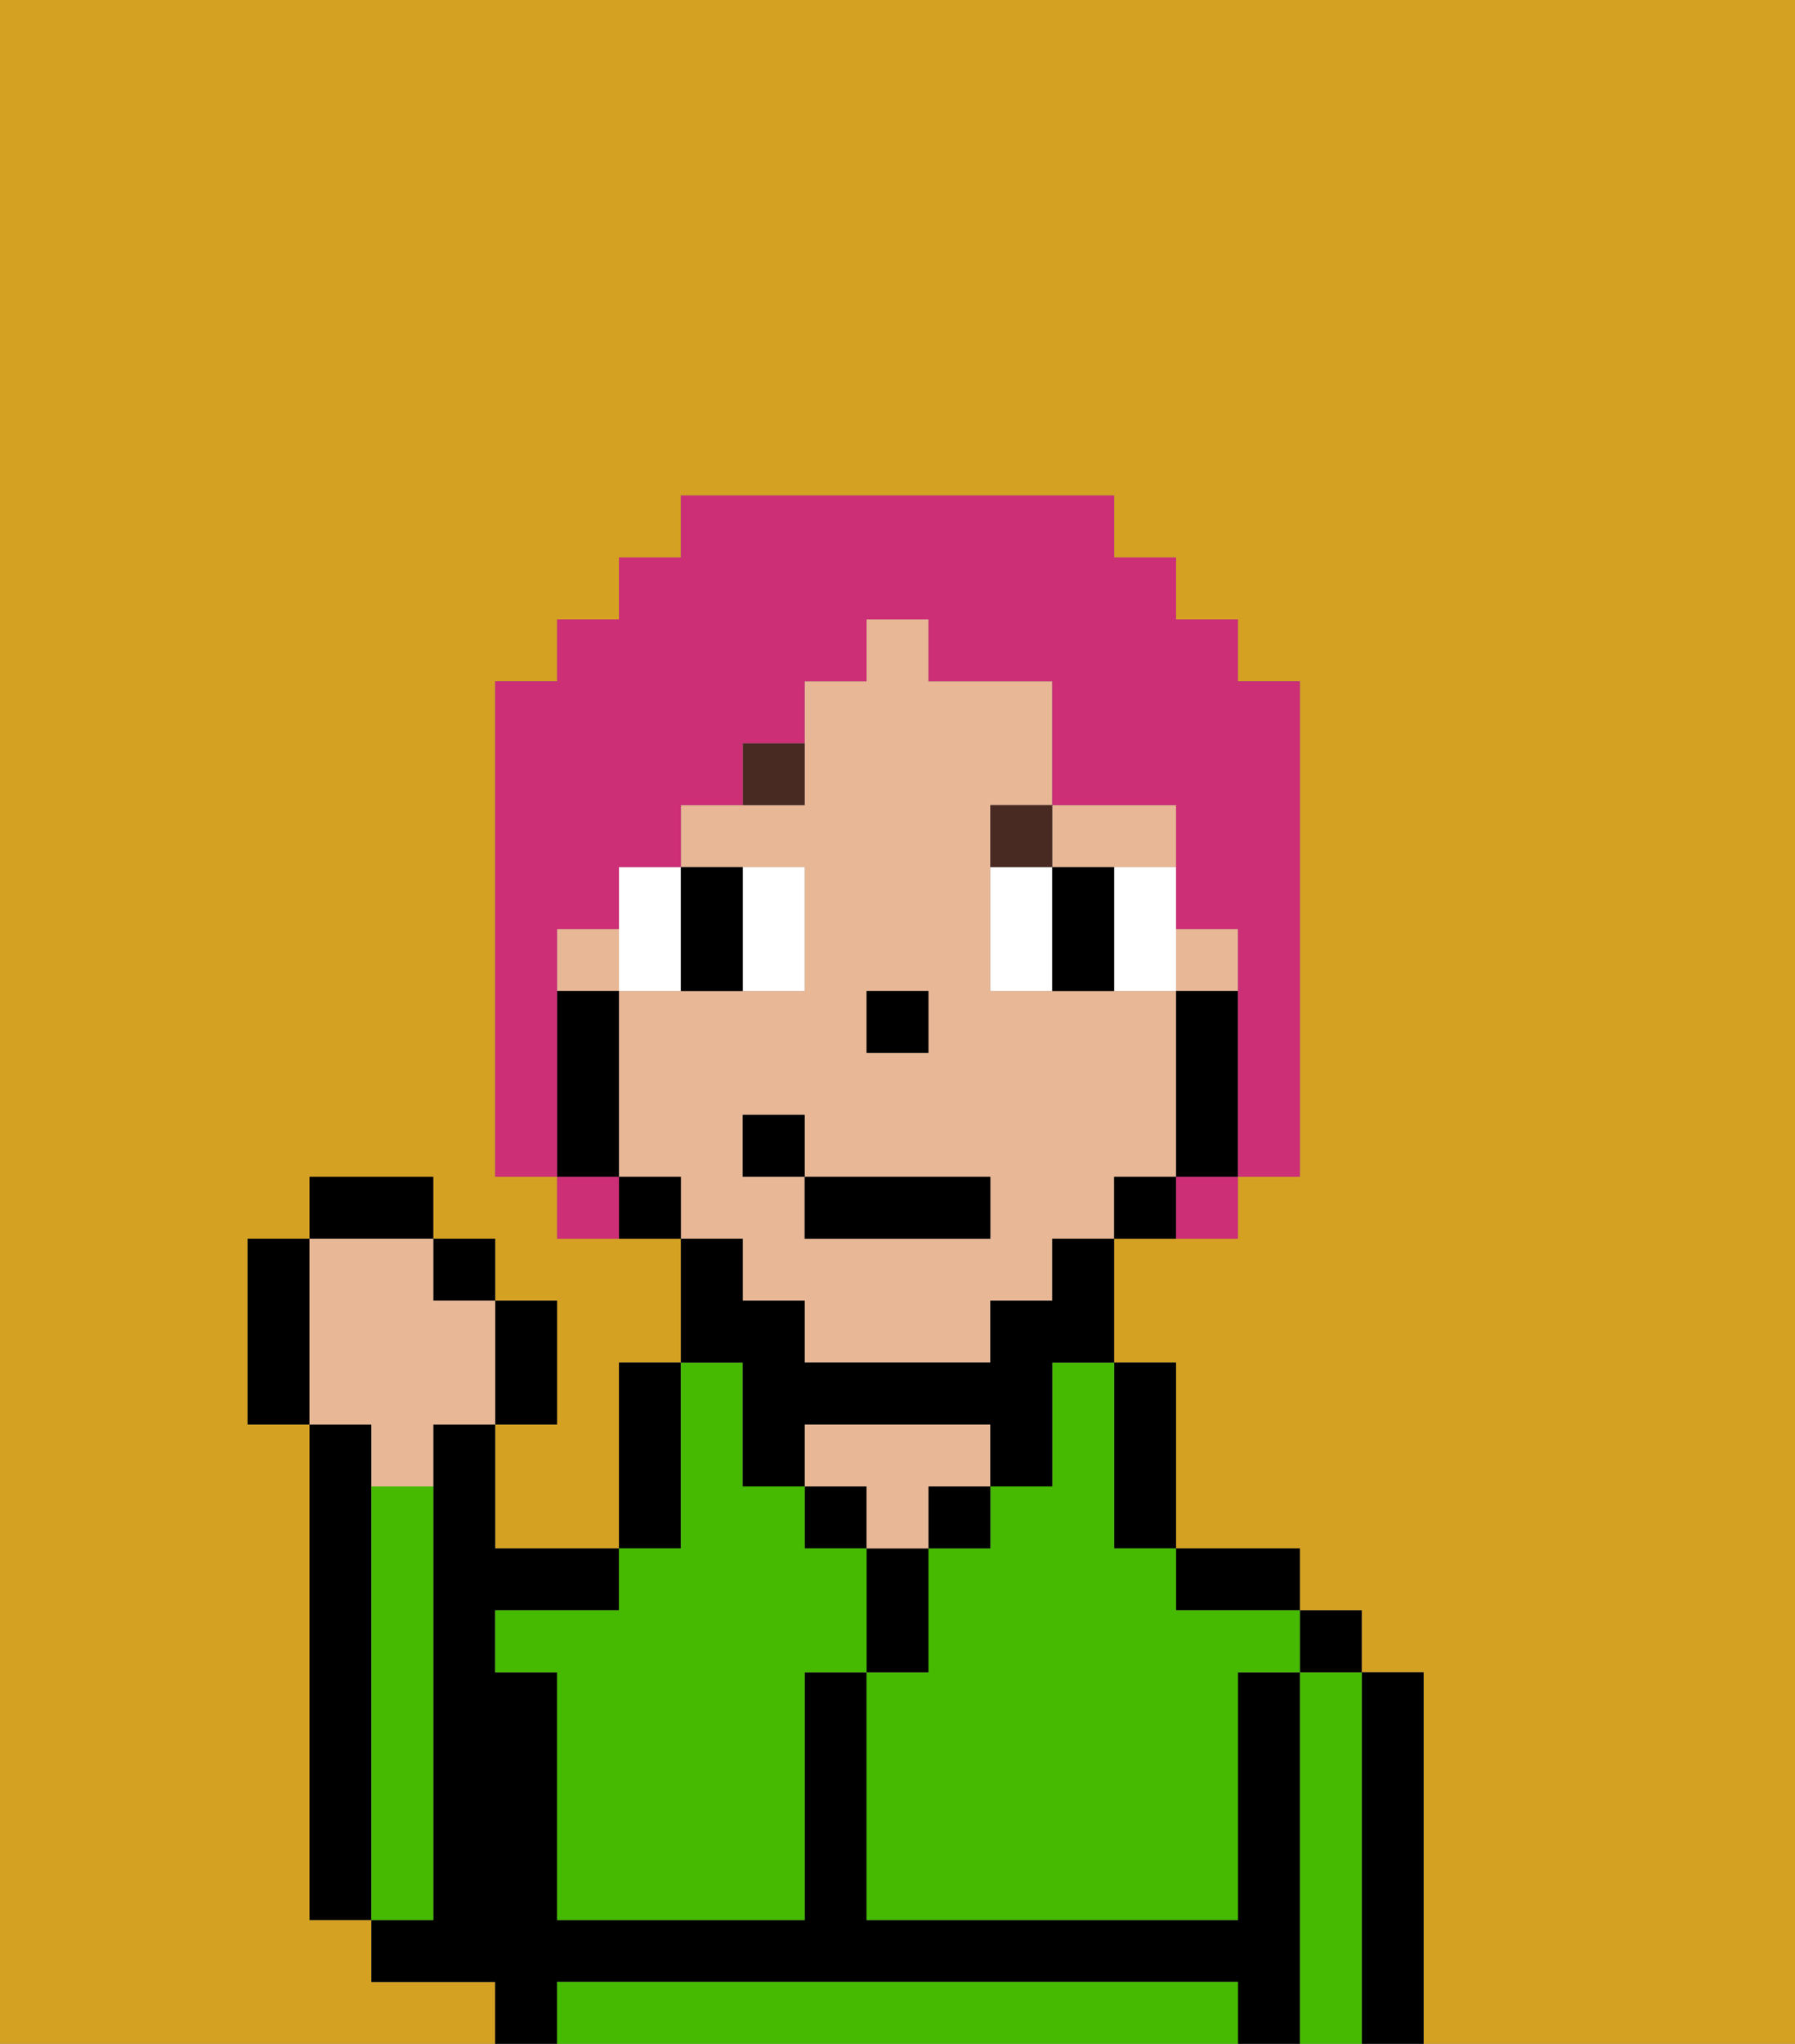 <svg xmlns="http://www.w3.org/2000/svg" viewBox="0 0 29 33"><rect x="0" y="0" width="29" height="33" fill="#808080" stroke="none"/><defs><style>polygon,rect,path{shape-rendering:crispedges;}.xa250-1{fill:#d4a122;}.xa250-2{fill:#000000;}.xa250-3{fill:#45ba00;}.xa250-4{fill:#e8b795;}.xa250-5{fill:#ffffff;}.xa250-6{fill:#492a23;}.xa250-7{fill:#cc2f76;}</style></defs><path class="xa250-1" d="M8,32H6V31H5V23H4V20H5V19H7v1H8v1H9v2H8v2h2V22h1V20H9V19H8V11H9V10h1V9h1V8h7V9h1v1h1v1h1v8H20v1H18v2h1v3h2v1h1v1h1v6h6V0H0V33H8Z"/><path class="xa250-2" d="M6,24V23H5v8H6V24Z"/><path class="xa250-2" d="M23,27H22v6h1V27Z"/><path class="xa250-3" d="M22,27H21v6h1V27Z"/><rect class="xa250-2" x="21" y="26" width="1" height="1"/><path class="xa250-2" d="M21,27H20v4H14V27H13v4H9V27H8V26h2V25H8V23H7v8H6v1H8v1H9V32H20v1h1V27Z"/><path class="xa250-3" d="M19,32H9v1H20V32Z"/><path class="xa250-2" d="M20,26h1V25H19v1Z"/><path class="xa250-2" d="M18,25h1V22H18v3Z"/><path class="xa250-3" d="M17,23v1H16v1H15v2H14v4h6V27h1V26H19V25H18V22H17Z"/><rect class="xa250-2" x="15" y="24" width="1" height="1"/><path class="xa250-2" d="M15,26V25H14v2h1Z"/><rect class="xa250-2" x="13" y="24" width="1" height="1"/><path class="xa250-4" d="M15,24h1V23H13v1h1v1h1Z"/><path class="xa250-2" d="M11,24V22H10v3h1Z"/><path class="xa250-3" d="M9,26H8v1H9v4h4V27h1V25H13V24H12V22H11v3H10v1Z"/><path class="xa250-3" d="M7,30V24H6v7H7Z"/><rect class="xa250-4" x="9" y="15" width="1" height="1"/><rect class="xa250-4" x="19" y="15" width="1" height="1"/><path class="xa250-4" d="M12,21h1v1h3V21h1V20h1V19h1V16H16V13h1V11H15V10H14v1H13v2H11v1h2v2H10v3h1v1h1Zm2-5h1v1H14Zm-2,2h1v1h3v1H13V19H12Z"/><path class="xa250-4" d="M18,14h1V13H17v1Z"/><path class="xa250-2" d="M20,16H19v3h1V16Z"/><path class="xa250-2" d="M18,19v1h1V19Z"/><path class="xa250-2" d="M12,23v1h1V23h3v1h1V22h1V20H17v1H16v1H13V21H12V20H11v2h1Z"/><path class="xa250-2" d="M10,19v1h1V19Z"/><path class="xa250-2" d="M10,18V16H9v3h1Z"/><rect class="xa250-2" x="14" y="16" width="1" height="1"/><path class="xa250-5" d="M10,15v1h1V14H10Z"/><path class="xa250-5" d="M13,16V14H12v2Z"/><path class="xa250-5" d="M16,14v2h1V14Z"/><path class="xa250-5" d="M19,14H18v2h1V14Z"/><path class="xa250-2" d="M12,16V14H11v2Z"/><path class="xa250-2" d="M17,14v2h1V14Z"/><path class="xa250-6" d="M12,13h1V12H12Z"/><path class="xa250-6" d="M17,13H16v1h1Z"/><rect class="xa250-2" x="13" y="19" width="3" height="1"/><rect class="xa250-2" x="12" y="18" width="1" height="1"/><path class="xa250-2" d="M9,23V21H8v2Z"/><rect class="xa250-2" x="7" y="20" width="1" height="1"/><rect class="xa250-2" x="5" y="19" width="2" height="1"/><path class="xa250-2" d="M5,20H4v3H5V20Z"/><path class="xa250-4" d="M6,24H7V23H8V21H7V20H5v3H6Z"/><path class="xa250-7" d="M9,16V15h1V14h1V13h1V12h1V11h1V10h1v1h2v2h2v2h1v4h1V11H20V10H19V9H18V8H11V9H10v1H9v1H8v8H9V16Z"/><path class="xa250-7" d="M9,19v1h1V19Z"/><path class="xa250-7" d="M19,20h1V19H19Z"/></svg>